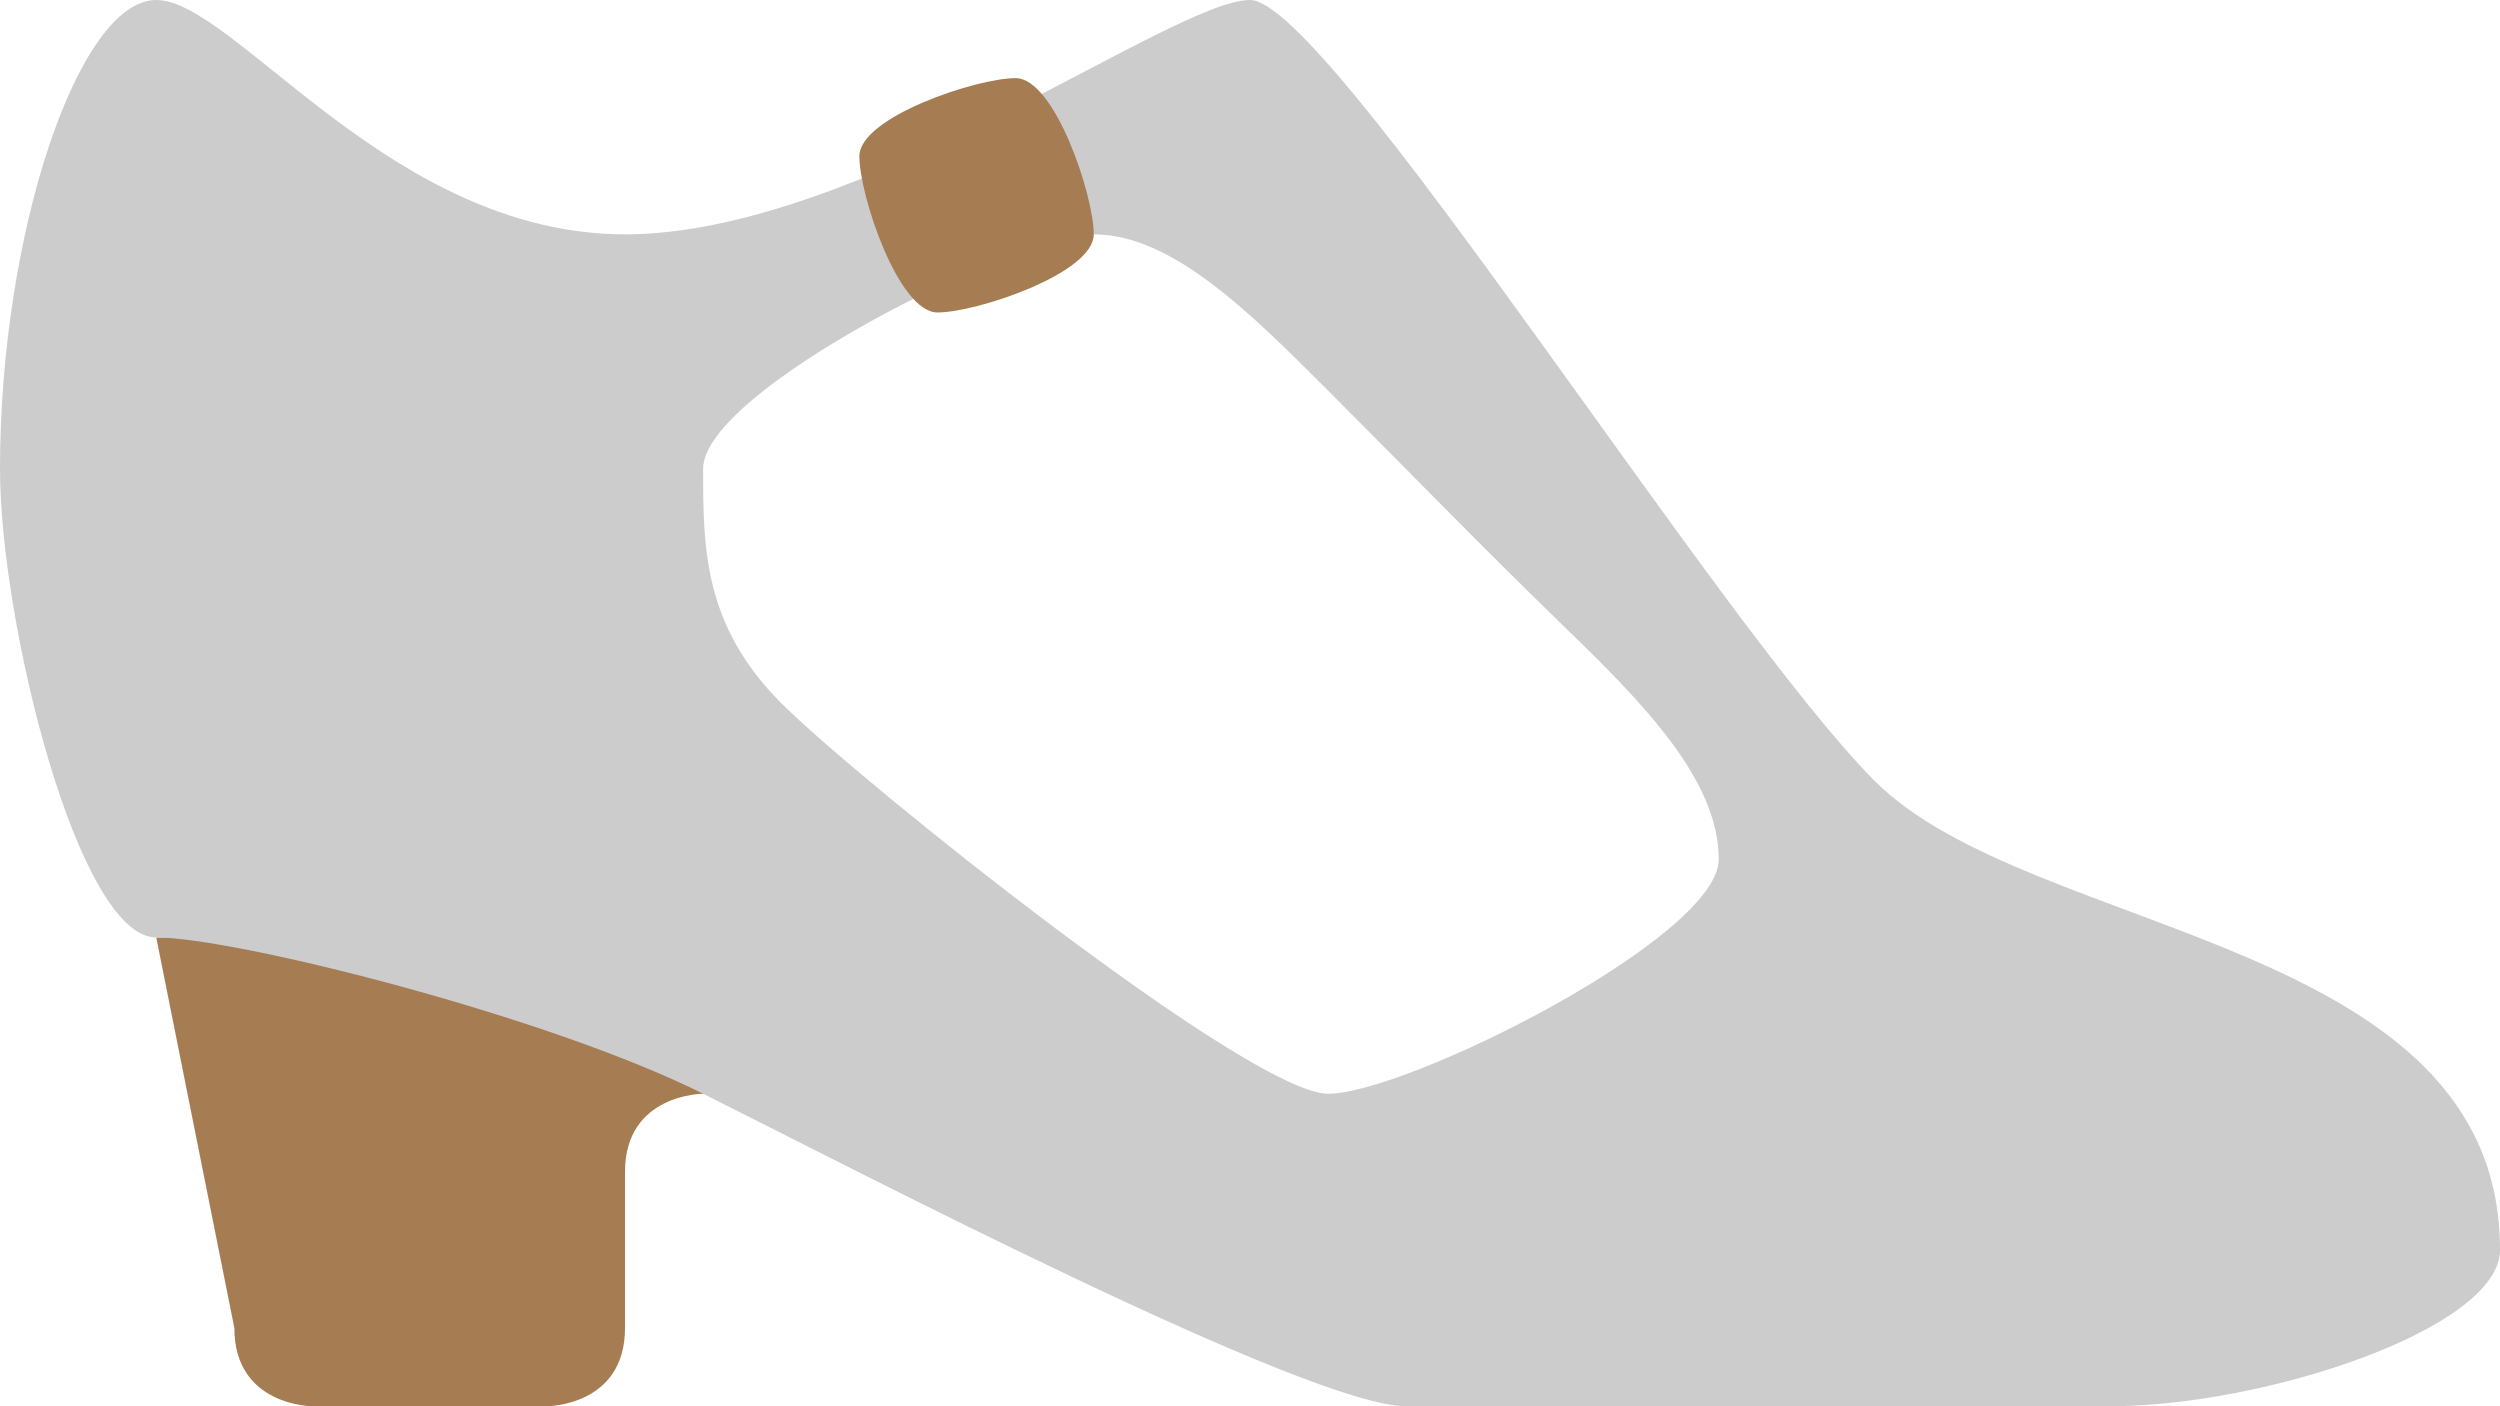 <svg xmlns="http://www.w3.org/2000/svg" width="64" height="36"><path d="M4 23.999l2 10C6 36 8 36 8 36h6s2 0 2-2.001V30c0-2 2-2 2-2v-4.001H4z" fill="#a67c52"/><path d="M48 19.999C44 15.999 34 0 32 0S22 5.999 16 5.999 6 0 4 0 0 5.999 0 11.999c0 3.938 2 12 4 12S14 26 18 28s15.524 8 18 8h18c4 0 10-2.001 10-4.001 0-8-12-8-16-12zM34 28c-2 0-12-8.001-14-10-2-2.001-2-4-2-6.001 0-1.999 8-6 10-6s4 2 6 4.001c2 1.999 3.937 4 6 5.999 2 1.938 4 3.938 4 6.001 0 1.999-8 6-10 6z" fill-rule="evenodd" clip-rule="evenodd" fill="#ccc"/><path d="M26 2c-1 0-4 .999-4 1.999 0 1.001 1 4 2 4s4-1 4-2C28 5 27 2 26 2z" fill="#a67c52"/></svg>